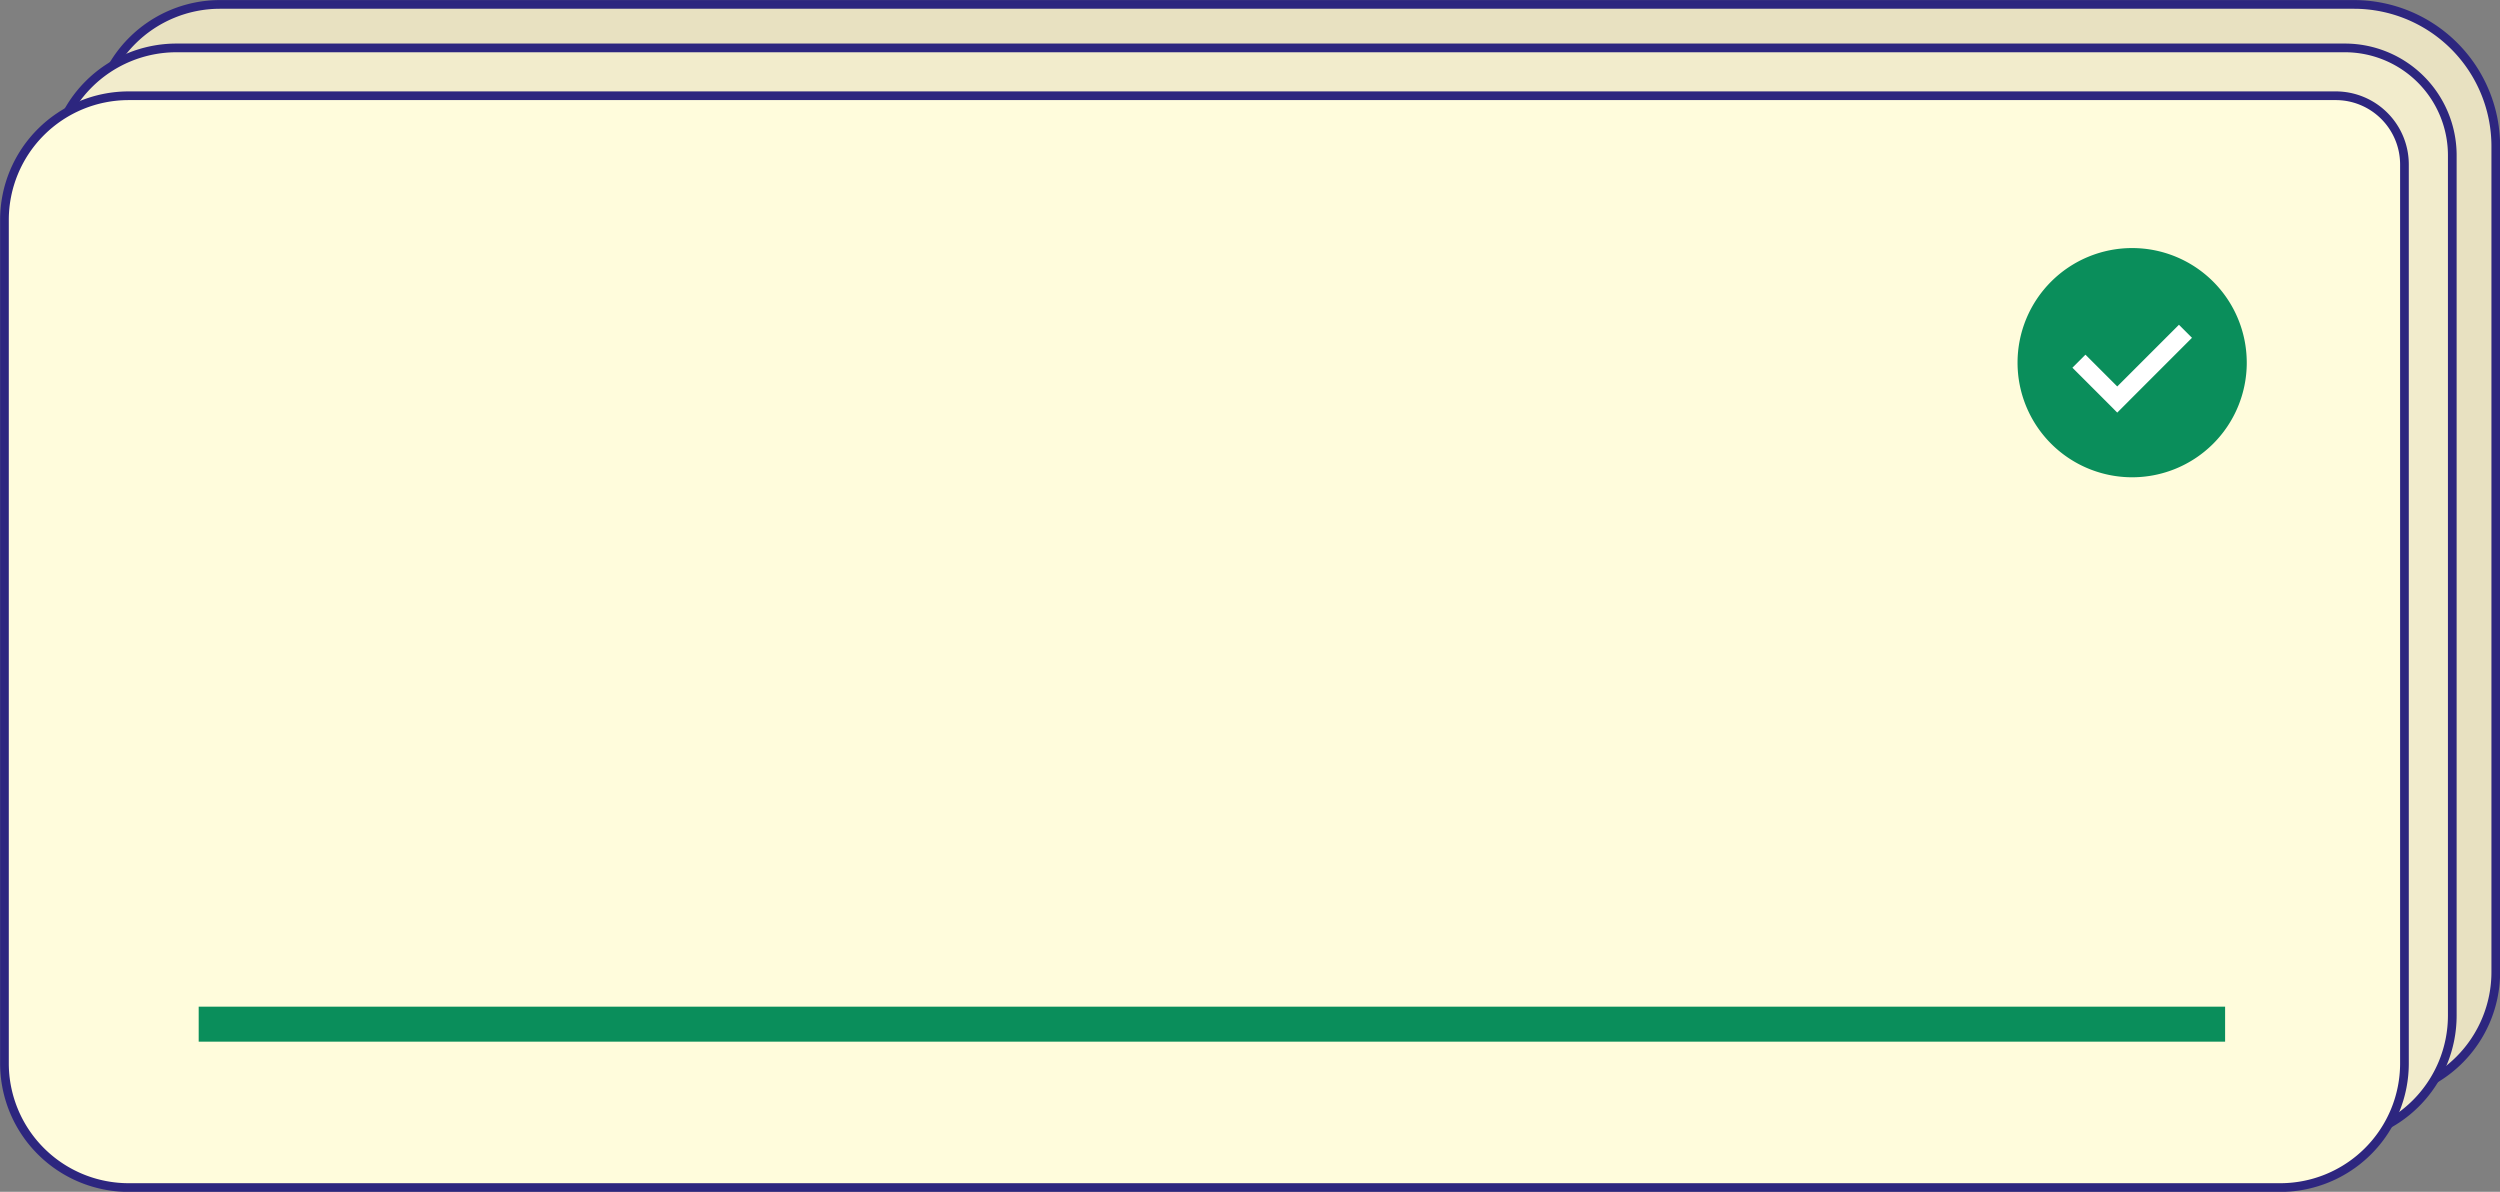 <svg id="线索_正确" data-name="线索 正确" xmlns="http://www.w3.org/2000/svg" width="287.438" height="137.031" viewBox="0 0 287.438 137.031">
  <rect x="0" y="0" width="287.438" height="137.031" fill="#808080" stroke="none"/>
<defs>
    <style>
      .cls-1 {
        fill: #e8e1c1;
      }

      .cls-1, .cls-2, .cls-3 {
        stroke: #2d267f;
        stroke-miterlimit: 10;
        stroke-width: 1px;
      }

      .cls-1, .cls-2, .cls-3, .cls-4, .cls-5 {
        fill-rule: evenodd;
      }

      .cls-2 {
        fill: #f2eccc;
      }

      .cls-3 {
        fill: #fffcdc;
      }

      .cls-4 {
        fill: #0a8e5b;
      }

      .cls-5 {
        fill: #fff;
      }
    </style>
  </defs>
  <path id="图层_383" data-name="图层 383" class="cls-1" d="M730.827,271.289H483.449a14.282,14.282,0,0,1-14.28-14.282V160.04a14.281,14.281,0,0,1,14.28-14.282H728.8a16.309,16.309,0,0,1,16.309,16.309v94.94A14.281,14.281,0,0,1,730.827,271.289Z" transform="translate(-458.156 -145.25)"/>
  <path id="图层_391" data-name="图层 391" class="cls-2" d="M725.827,276.288H478.449a14.281,14.281,0,0,1-14.281-14.281V165.039a14.282,14.282,0,0,1,14.281-14.281H727.756a12.353,12.353,0,0,1,12.352,12.353v98.9A14.28,14.28,0,0,1,725.827,276.288Z" transform="translate(-458.156 -145.25)"/>
  <path id="图层_393" data-name="图层 393" class="cls-3" d="M720.327,281.789H472.949a14.283,14.283,0,0,1-14.281-14.281V170.54a14.281,14.281,0,0,1,14.281-14.281H726.713a7.9,7.9,0,0,1,7.895,7.894V267.508A14.281,14.281,0,0,1,720.327,281.789Z" transform="translate(-458.156 -145.25)"/>
  <path id="图层_394" data-name="图层 394" class="cls-4" d="M716.478,186.948A13.177,13.177,0,1,1,703.3,173.771a13.178,13.178,0,0,1,13.177,13.177" transform="translate(-458.156 -145.25)"/>
  <path id="图层_395" data-name="图层 395" class="cls-5" d="M710.18,184.089l-1.5-1.5-7.093,7.094-3.655-3.654-1.5,1.5,3.655,3.654,1.5,1.505,1.5-1.505Z" transform="translate(-458.156 -145.25)"/>
  <path id="图层_396" data-name="图层 396" class="cls-4" d="M481,260.992H713.988v4.022H481v-4.022Z" transform="translate(-458.156 -145.25)"/>
</svg>
